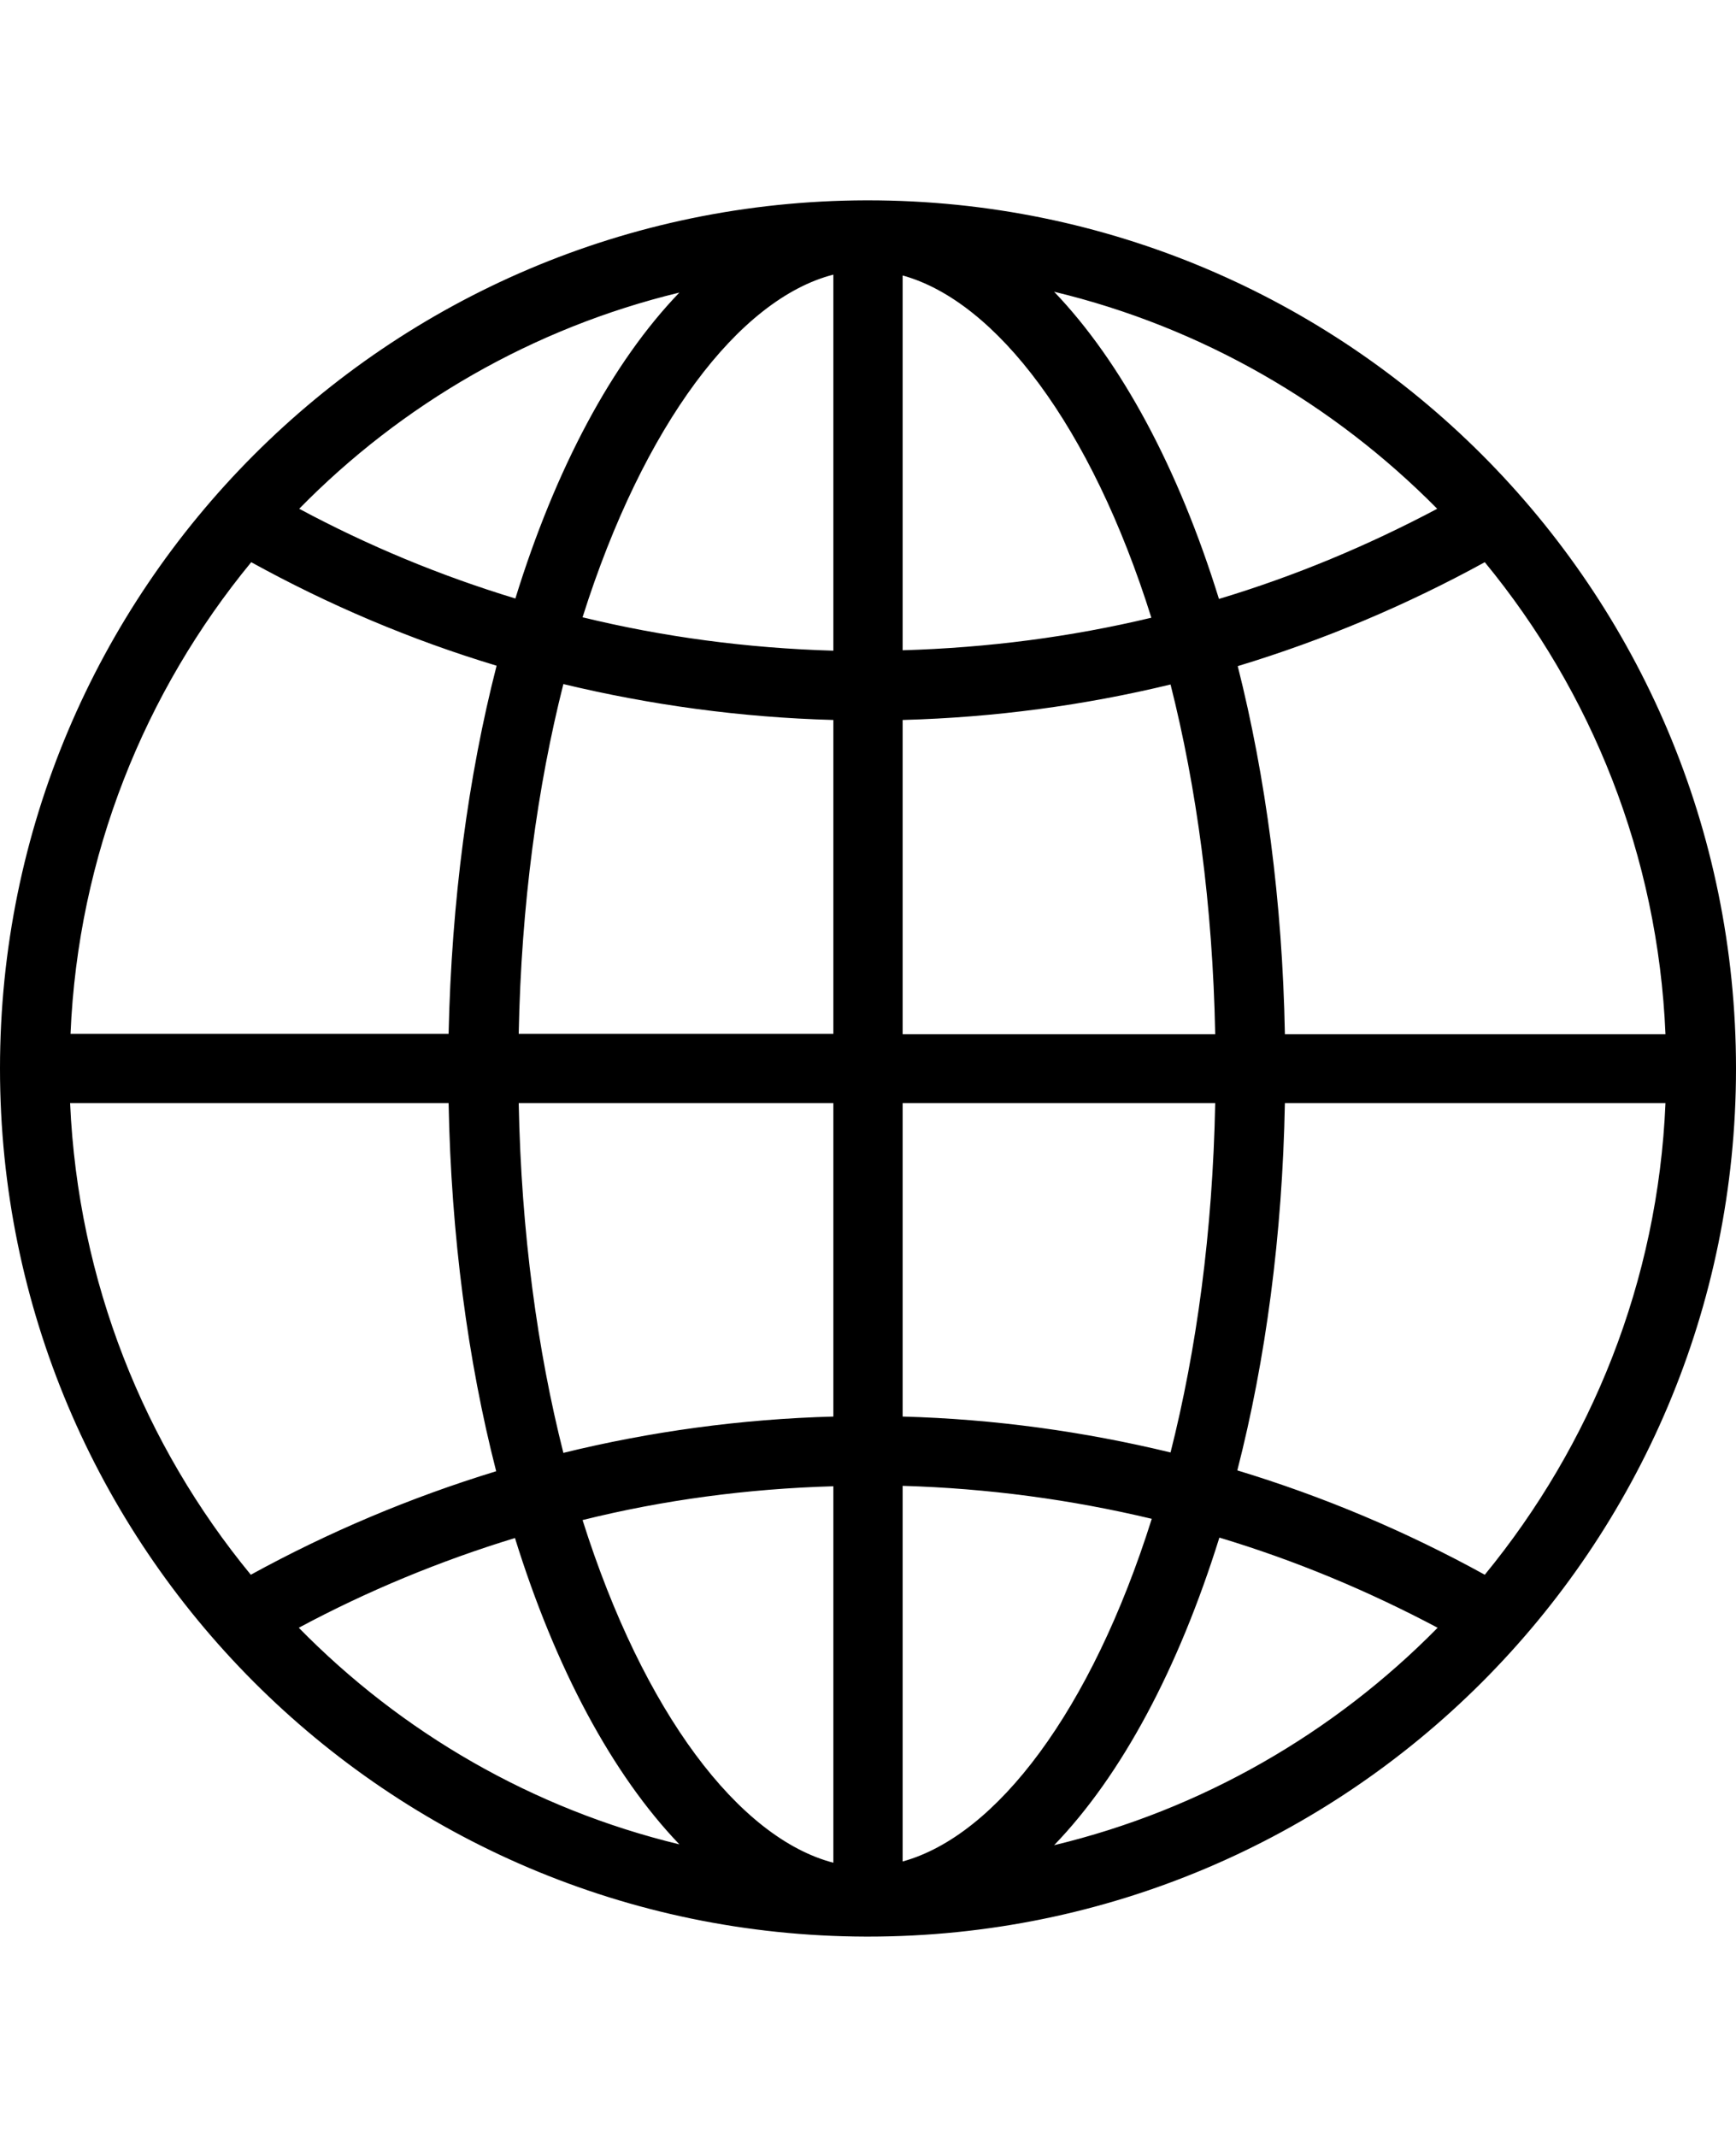 <?xml version="1.0" encoding="utf-8"?>
<!-- Generator: Adobe Illustrator 16.0.0, SVG Export Plug-In . SVG Version: 6.00 Build 0)  -->
<!DOCTYPE svg PUBLIC "-//W3C//DTD SVG 1.1//EN" "http://www.w3.org/Graphics/SVG/1.1/DTD/svg11.dtd">
<svg version="1.1" id="Layer_1" xmlns="http://www.w3.org/2000/svg" xmlns:xlink="http://www.w3.org/1999/xlink" x="0px" y="0px"
	 width="416px" height="512px" viewBox="48 0 416 512" enable-background="new 48 0 416 512" xml:space="preserve">
<path d="M256,48c-0.1,0-0.1,0-0.2,0c0,0,0,0-0.1,0c-0.1,0-0.2,0-0.2,0C140.8,48.3,48,141.3,48,256s92.8,207.7,207.5,208
	c0.1,0,0.2,0,0.2,0h0.1c0.1,0,0.1,0,0.2,0c114.9,0,208-93.1,208-208C464,141.1,370.9,48,256,48z M264.3,172.5
	c22.101-0.6,43.5-3.5,64.2-8.5c6.2,24.5,10.1,52.8,10.7,83.8h-74.9V172.5L264.3,172.5z M264.3,155.8V66
	c22.4,6.2,45.2,36.1,59.601,82C304.7,152.6,284.8,155.2,264.3,155.8z M247.7,65.8v90.1c-20.7-0.6-40.8-3.3-60.1-8
	C202.2,101.7,225.1,71.6,247.7,65.8z M247.7,172.5v75.2h-75.4c0.6-31,4.5-59.3,10.7-83.8C203.8,168.9,225.5,171.9,247.7,172.5z
	 M155.5,247.7H64.9c1.8-42.8,17.8-82,43.3-113c18.5,10.2,38.2,18.6,58.8,24.8C160.2,186,156.2,215.9,155.5,247.7z M155.5,264.3
	c0.6,31.7,4.6,61.7,11.4,88.2c-20.6,6.3-40.2,14.6-58.8,24.8c-25.5-31-41.4-70.2-43.3-113H155.5z M172.3,264.3h75.4V339.4
	c-22.2,0.6-43.9,3.6-64.7,8.699C176.8,323.6,172.9,295.3,172.3,264.3z M247.7,356.1v90.2c-22.6-5.899-45.5-35.899-60.1-82.1
	C206.9,359.4,227,356.7,247.7,356.1z M264.3,446v-90c20.5,0.6,40.4,3.3,59.7,7.9C309.5,409.9,286.8,439.8,264.3,446z M264.3,339.4
	V264.3h74.9c-0.601,30.9-4.5,59.2-10.7,83.7C307.8,343,286.4,340,264.3,339.4z M355.9,264.3H447.1c-1.8,42.8-17.8,81.9-43.3,113
	c-18.7-10.3-38.5-18.7-59.3-25C351.3,325.8,355.3,296,355.9,264.3z M355.9,247.7C355.3,216,351.3,186.1,344.6,159.6
	c20.801-6.3,40.601-14.7,59.2-24.9c25.5,31,41.5,70.2,43.3,113.1H355.9V247.7z M392.4,121.9c-16.601,8.8-34,16.1-52.301,21.6
	c-9.699-31.3-23.399-56.8-39.5-73.6C336,78.4,367.6,96.8,392.4,121.9z M210.8,70.1c-16.1,16.7-29.7,42.2-39.3,73.3
	c-18.1-5.5-35.4-12.7-51.8-21.5C144.2,96.9,175.6,78.6,210.8,70.1z M119.6,390c16.4-8.8,33.8-16,51.8-21.5
	c9.7,31.2,23.3,56.6,39.4,73.4C175.6,433.4,144.2,415.1,119.6,390z M300.6,442.1c16.2-16.8,29.801-42.3,39.601-73.699
	c18.3,5.5,35.7,12.8,52.3,21.6C367.7,415.2,336,433.6,300.6,442.1z"/>
</svg>
